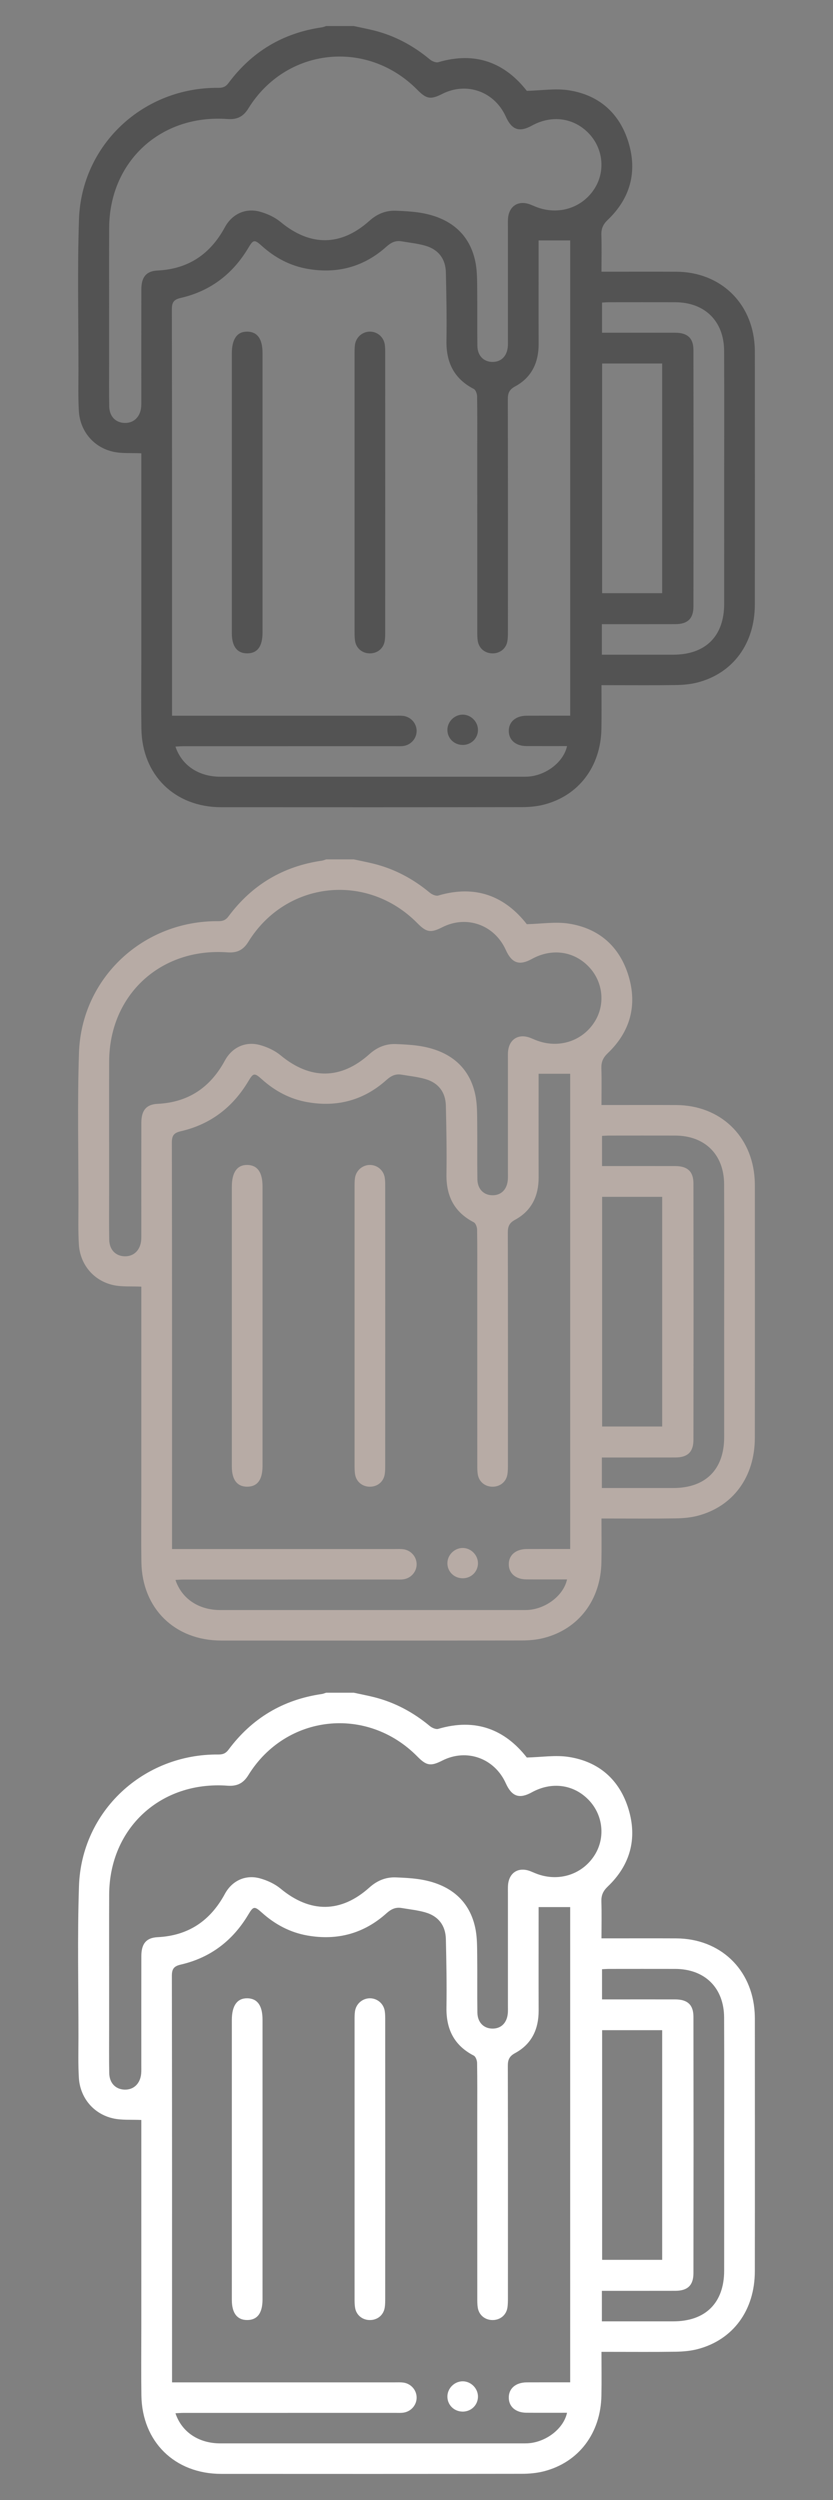 <svg width="32" height="96" viewBox="0 0 32 96" fill="none" xmlns="http://www.w3.org/2000/svg">
<rect x="0" y="0" width="32" height="96" fill="#808080" stroke="none"/>
<g clip-path="url(#clip0_1174_34382)">
<path d="M13.59 1C13.848 1.056 14.107 1.106 14.362 1.169C15.166 1.37 15.875 1.752 16.51 2.28C16.594 2.349 16.745 2.416 16.836 2.389C18.268 1.965 19.394 2.41 20.238 3.489C20.804 3.475 21.337 3.388 21.845 3.466C23.015 3.646 23.804 4.35 24.145 5.472C24.488 6.604 24.211 7.619 23.347 8.443C23.165 8.617 23.094 8.782 23.102 9.024C23.117 9.481 23.106 9.939 23.106 10.433C23.234 10.433 23.339 10.433 23.444 10.433C24.289 10.433 25.133 10.43 25.978 10.434C27.66 10.442 28.894 11.613 28.991 13.287C28.995 13.365 28.998 13.443 28.998 13.521C28.998 16.753 29.002 19.985 28.997 23.218C28.995 24.715 28.16 25.852 26.797 26.207C26.526 26.277 26.236 26.302 25.954 26.306C25.119 26.319 24.284 26.311 23.45 26.311C23.345 26.311 23.239 26.311 23.106 26.311C23.106 26.889 23.114 27.435 23.104 27.98C23.081 29.433 22.233 30.556 20.889 30.899C20.617 30.968 20.327 30.994 20.045 30.994C16.196 31 12.346 31 8.496 30.997C6.714 30.996 5.458 29.764 5.432 27.986C5.419 27.127 5.429 26.267 5.429 25.408C5.429 22.849 5.429 20.291 5.429 17.733C5.429 17.609 5.429 17.486 5.429 17.407C5.038 17.389 4.679 17.421 4.346 17.346C3.589 17.177 3.072 16.548 3.029 15.778C3 15.272 3.013 14.763 3.014 14.255C3.016 12.312 2.97 10.367 3.034 8.426C3.129 5.552 5.506 3.345 8.391 3.373C8.566 3.374 8.673 3.33 8.78 3.186C9.676 1.983 10.869 1.266 12.364 1.05C12.42 1.042 12.475 1.017 12.53 1C12.883 1 13.237 1 13.59 1ZM21.904 27.483V9.232H20.691C20.691 9.351 20.691 9.466 20.691 9.581C20.691 10.791 20.688 12.002 20.692 13.213C20.693 13.924 20.423 14.494 19.788 14.839C19.559 14.963 19.507 15.101 19.508 15.339C19.515 18.297 19.513 21.255 19.512 24.213C19.512 24.35 19.513 24.488 19.491 24.622C19.444 24.901 19.216 25.085 18.935 25.09C18.64 25.095 18.402 24.907 18.354 24.616C18.334 24.492 18.335 24.363 18.335 24.237C18.334 21.903 18.334 19.57 18.334 17.237C18.334 16.563 18.339 15.889 18.328 15.216C18.326 15.12 18.274 14.974 18.201 14.936C17.443 14.544 17.138 13.92 17.151 13.09C17.164 12.212 17.149 11.333 17.128 10.455C17.115 9.942 16.845 9.583 16.347 9.438C16.049 9.351 15.734 9.319 15.426 9.267C15.197 9.228 15.024 9.311 14.848 9.469C13.984 10.245 12.967 10.523 11.822 10.325C11.146 10.209 10.567 9.9 10.059 9.444C9.772 9.186 9.73 9.201 9.541 9.516C8.947 10.514 8.092 11.174 6.953 11.438C6.685 11.5 6.602 11.597 6.602 11.876C6.612 16.953 6.609 22.03 6.609 27.106V27.483H6.984C9.714 27.483 12.443 27.483 15.172 27.483C15.28 27.483 15.389 27.477 15.496 27.491C15.783 27.531 15.996 27.77 16.005 28.051C16.014 28.341 15.8 28.6 15.503 28.645C15.396 28.661 15.287 28.654 15.179 28.654C12.47 28.654 9.76 28.654 7.05 28.655C6.949 28.655 6.848 28.664 6.74 28.669C6.983 29.395 7.635 29.826 8.465 29.826C12.334 29.827 16.202 29.826 20.07 29.826C20.139 29.826 20.207 29.826 20.276 29.823C20.976 29.78 21.651 29.263 21.783 28.65C21.26 28.65 20.741 28.652 20.222 28.649C19.812 28.646 19.549 28.42 19.545 28.075C19.54 27.72 19.809 27.485 20.234 27.483C20.782 27.48 21.331 27.482 21.905 27.482L21.904 27.483ZM4.192 11.882C4.192 12.565 4.192 13.249 4.192 13.933C4.192 14.489 4.186 15.046 4.196 15.602C4.202 15.986 4.435 16.228 4.78 16.241C5.134 16.255 5.39 16.012 5.424 15.623C5.432 15.526 5.429 15.428 5.429 15.33C5.429 13.924 5.427 12.518 5.43 11.112C5.431 10.638 5.619 10.409 6.052 10.388C7.24 10.33 8.08 9.756 8.638 8.727C8.912 8.221 9.424 7.979 9.978 8.127C10.262 8.204 10.556 8.339 10.78 8.525C11.915 9.465 13.094 9.463 14.19 8.48C14.48 8.22 14.814 8.077 15.205 8.092C15.489 8.103 15.775 8.117 16.056 8.156C17.306 8.33 18.076 9.006 18.275 10.124C18.332 10.448 18.328 10.785 18.332 11.117C18.34 11.839 18.328 12.562 18.339 13.284C18.345 13.658 18.578 13.893 18.91 13.898C19.257 13.905 19.488 13.668 19.51 13.28C19.515 13.193 19.512 13.105 19.512 13.017C19.512 11.572 19.512 10.127 19.512 8.681C19.512 8.593 19.509 8.506 19.514 8.418C19.539 7.91 19.92 7.669 20.391 7.861C20.509 7.91 20.625 7.962 20.747 7.998C21.567 8.245 22.407 7.936 22.848 7.228C23.263 6.563 23.167 5.693 22.616 5.12C22.039 4.519 21.194 4.405 20.432 4.824C19.95 5.09 19.661 4.99 19.43 4.477C18.995 3.515 17.927 3.132 16.993 3.605C16.545 3.832 16.384 3.806 16.034 3.451C14.101 1.489 10.985 1.827 9.541 4.164C9.346 4.48 9.108 4.597 8.741 4.571C6.178 4.382 4.205 6.197 4.194 8.748C4.189 9.793 4.193 10.837 4.192 11.882ZM23.121 25.14C23.239 25.14 23.345 25.14 23.45 25.14C24.255 25.14 25.06 25.14 25.865 25.14C27.103 25.139 27.817 24.43 27.819 23.194C27.821 21.72 27.819 20.246 27.819 18.772C27.819 17.005 27.825 15.238 27.817 13.472C27.812 12.331 27.075 11.608 25.934 11.606C25.09 11.604 24.245 11.605 23.401 11.606C23.308 11.606 23.215 11.614 23.127 11.618V12.777C23.243 12.777 23.34 12.777 23.436 12.777C24.27 12.777 25.105 12.775 25.939 12.777C26.412 12.778 26.639 12.985 26.639 13.447C26.644 16.727 26.644 20.007 26.639 23.287C26.639 23.755 26.416 23.965 25.949 23.967C25.115 23.969 24.281 23.968 23.447 23.968C23.341 23.968 23.236 23.968 23.121 23.968V25.14H23.121ZM23.131 13.959V22.778H25.438V13.959H23.131Z" fill="#535353"/>
<path d="M8.906 18.9C8.906 17.191 8.906 15.482 8.906 13.774C8.906 13.705 8.906 13.637 8.906 13.568C8.907 13.014 9.112 12.727 9.504 12.735C9.889 12.742 10.085 13.016 10.085 13.557C10.085 16.964 10.085 20.372 10.085 23.779C10.085 23.955 10.085 24.131 10.085 24.306C10.082 24.825 9.887 25.086 9.502 25.089C9.113 25.093 8.907 24.828 8.906 24.318C8.905 23.049 8.906 21.779 8.906 20.51C8.906 19.973 8.906 19.436 8.906 18.899L8.906 18.9Z" fill="#535353"/>
<path d="M14.799 18.933C14.799 20.701 14.799 22.468 14.798 24.235C14.798 24.361 14.799 24.49 14.779 24.614C14.731 24.905 14.494 25.094 14.2 25.09C13.919 25.086 13.69 24.901 13.642 24.624C13.62 24.5 13.621 24.371 13.621 24.245C13.62 20.69 13.62 17.136 13.621 13.582C13.621 13.466 13.62 13.347 13.637 13.232C13.681 12.944 13.922 12.738 14.205 12.734C14.488 12.732 14.735 12.935 14.78 13.222C14.8 13.347 14.798 13.475 14.798 13.602C14.799 15.379 14.799 17.156 14.799 18.933Z" fill="#535353"/>
<path d="M17.761 28.605C17.436 28.599 17.183 28.342 17.187 28.022C17.19 27.709 17.459 27.443 17.773 27.442C18.098 27.441 18.373 27.725 18.361 28.049C18.349 28.369 18.088 28.612 17.761 28.606V28.605Z" fill="#535353"/>
</g>
<g clip-path="url(#clip1_1174_34382)">
<path d="M13.59 33C13.848 33.056 14.107 33.106 14.362 33.169C15.166 33.37 15.875 33.752 16.51 34.279C16.594 34.349 16.745 34.416 16.836 34.389C18.268 33.965 19.394 34.41 20.238 35.489C20.804 35.475 21.337 35.388 21.845 35.466C23.015 35.646 23.804 36.35 24.145 37.472C24.488 38.604 24.211 39.619 23.347 40.443C23.165 40.617 23.094 40.782 23.102 41.023C23.117 41.481 23.106 41.939 23.106 42.433C23.234 42.433 23.339 42.433 23.444 42.433C24.289 42.433 25.133 42.43 25.978 42.434C27.66 42.442 28.894 43.612 28.991 45.287C28.995 45.365 28.998 45.443 28.998 45.521C28.998 48.753 29.002 51.985 28.997 55.218C28.995 56.715 28.16 57.852 26.797 58.207C26.526 58.277 26.236 58.302 25.954 58.306C25.119 58.319 24.284 58.311 23.45 58.311C23.345 58.311 23.239 58.311 23.106 58.311C23.106 58.889 23.114 59.435 23.104 59.98C23.081 61.433 22.233 62.556 20.889 62.899C20.617 62.968 20.327 62.994 20.045 62.994C16.196 63 12.346 63 8.496 62.997C6.714 62.996 5.458 61.764 5.432 59.986C5.419 59.127 5.429 58.267 5.429 57.408C5.429 54.849 5.429 52.291 5.429 49.733C5.429 49.609 5.429 49.486 5.429 49.407C5.038 49.389 4.679 49.421 4.346 49.346C3.589 49.177 3.072 48.548 3.029 47.778C3 47.272 3.013 46.763 3.014 46.255C3.016 44.312 2.97 42.367 3.034 40.426C3.129 37.552 5.506 35.345 8.391 35.373C8.566 35.374 8.673 35.33 8.78 35.186C9.676 33.983 10.869 33.266 12.364 33.05C12.42 33.042 12.475 33.017 12.53 33C12.883 33 13.237 33 13.59 33ZM21.904 59.483V41.232H20.691C20.691 41.351 20.691 41.467 20.691 41.581C20.691 42.791 20.688 44.002 20.692 45.213C20.693 45.924 20.423 46.494 19.788 46.839C19.559 46.963 19.507 47.101 19.508 47.339C19.515 50.297 19.513 53.255 19.512 56.213C19.512 56.35 19.513 56.488 19.491 56.622C19.444 56.901 19.216 57.085 18.935 57.09C18.64 57.095 18.402 56.907 18.354 56.616C18.334 56.492 18.335 56.363 18.335 56.237C18.334 53.903 18.334 51.57 18.334 49.237C18.334 48.563 18.339 47.889 18.328 47.216C18.326 47.12 18.274 46.974 18.201 46.936C17.443 46.544 17.138 45.92 17.151 45.09C17.164 44.212 17.149 43.333 17.128 42.455C17.115 41.942 16.845 41.583 16.347 41.438C16.049 41.351 15.734 41.319 15.426 41.267C15.197 41.228 15.024 41.311 14.848 41.469C13.984 42.245 12.967 42.523 11.822 42.325C11.146 42.209 10.567 41.9 10.059 41.444C9.772 41.186 9.73 41.201 9.541 41.516C8.947 42.514 8.092 43.174 6.953 43.438C6.685 43.5 6.602 43.596 6.602 43.876C6.612 48.953 6.609 54.03 6.609 59.106V59.483H6.984C9.714 59.483 12.443 59.483 15.172 59.483C15.28 59.483 15.389 59.477 15.496 59.491C15.783 59.531 15.996 59.77 16.005 60.051C16.014 60.341 15.8 60.6 15.503 60.645C15.396 60.661 15.287 60.654 15.179 60.654C12.47 60.654 9.76 60.654 7.05 60.655C6.949 60.655 6.848 60.664 6.74 60.669C6.983 61.395 7.635 61.826 8.465 61.826C12.334 61.827 16.202 61.827 20.07 61.826C20.139 61.826 20.207 61.827 20.276 61.823C20.976 61.781 21.651 61.263 21.783 60.65C21.26 60.65 20.741 60.653 20.222 60.649C19.812 60.646 19.549 60.42 19.545 60.075C19.54 59.72 19.809 59.486 20.234 59.483C20.782 59.48 21.331 59.482 21.905 59.482L21.904 59.483ZM4.192 43.882C4.192 44.565 4.192 45.249 4.192 45.933C4.192 46.489 4.186 47.046 4.196 47.602C4.202 47.986 4.435 48.228 4.78 48.242C5.134 48.255 5.39 48.012 5.424 47.623C5.432 47.526 5.429 47.428 5.429 47.33C5.429 45.924 5.427 44.518 5.43 43.112C5.431 42.638 5.619 42.409 6.052 42.388C7.24 42.33 8.08 41.756 8.638 40.727C8.912 40.221 9.424 39.979 9.978 40.127C10.262 40.204 10.556 40.339 10.78 40.525C11.915 41.465 13.094 41.463 14.19 40.48C14.48 40.22 14.814 40.077 15.205 40.092C15.489 40.103 15.775 40.117 16.056 40.156C17.306 40.331 18.076 41.006 18.275 42.124C18.332 42.448 18.328 42.785 18.332 43.117C18.34 43.839 18.328 44.562 18.339 45.284C18.345 45.658 18.578 45.892 18.91 45.898C19.257 45.905 19.488 45.668 19.51 45.28C19.515 45.193 19.512 45.105 19.512 45.017C19.512 43.572 19.512 42.127 19.512 40.681C19.512 40.593 19.509 40.506 19.514 40.418C19.539 39.91 19.92 39.669 20.391 39.861C20.509 39.91 20.625 39.962 20.747 39.998C21.567 40.245 22.407 39.936 22.848 39.228C23.263 38.562 23.167 37.693 22.616 37.12C22.039 36.519 21.194 36.405 20.432 36.824C19.95 37.09 19.661 36.989 19.43 36.477C18.995 35.514 17.927 35.132 16.993 35.605C16.545 35.832 16.384 35.806 16.034 35.451C14.101 33.489 10.985 33.827 9.541 36.164C9.346 36.48 9.108 36.597 8.741 36.571C6.178 36.382 4.205 38.197 4.194 40.748C4.189 41.793 4.193 42.837 4.192 43.882ZM23.121 57.14C23.239 57.14 23.345 57.14 23.45 57.14C24.255 57.14 25.06 57.14 25.865 57.14C27.103 57.139 27.817 56.43 27.819 55.194C27.821 53.72 27.819 52.246 27.819 50.772C27.819 49.005 27.825 47.238 27.817 45.472C27.812 44.331 27.075 43.608 25.934 43.606C25.09 43.604 24.245 43.605 23.401 43.606C23.308 43.606 23.215 43.614 23.127 43.618V44.777C23.243 44.777 23.34 44.777 23.436 44.777C24.27 44.777 25.105 44.775 25.939 44.777C26.412 44.779 26.639 44.985 26.639 45.447C26.644 48.727 26.644 52.007 26.639 55.287C26.639 55.755 26.416 55.965 25.949 55.967C25.115 55.969 24.281 55.968 23.447 55.968C23.341 55.968 23.236 55.968 23.121 55.968V57.14H23.121ZM23.131 45.959V54.778H25.438V45.959H23.131Z" fill="#B7ABA5"/>
<path d="M8.906 50.9C8.906 49.191 8.906 47.482 8.906 45.773C8.906 45.705 8.906 45.637 8.906 45.568C8.907 45.014 9.112 44.727 9.504 44.734C9.889 44.742 10.085 45.016 10.085 45.557C10.085 48.964 10.085 52.372 10.085 55.779C10.085 55.955 10.085 56.131 10.085 56.306C10.082 56.825 9.887 57.086 9.502 57.089C9.113 57.093 8.907 56.828 8.906 56.318C8.905 55.049 8.906 53.779 8.906 52.51C8.906 51.973 8.906 51.436 8.906 50.899L8.906 50.9Z" fill="#B7ABA5"/>
<path d="M14.799 50.933C14.799 52.701 14.799 54.468 14.798 56.235C14.798 56.361 14.799 56.49 14.779 56.614C14.731 56.906 14.494 57.094 14.2 57.09C13.919 57.086 13.69 56.901 13.642 56.624C13.62 56.5 13.621 56.371 13.621 56.245C13.62 52.69 13.62 49.136 13.621 45.582C13.621 45.465 13.62 45.347 13.637 45.232C13.681 44.944 13.922 44.738 14.205 44.734C14.488 44.732 14.735 44.935 14.78 45.222C14.8 45.347 14.798 45.475 14.798 45.602C14.799 47.379 14.799 49.156 14.799 50.933Z" fill="#B7ABA5"/>
<path d="M17.761 60.605C17.436 60.599 17.183 60.342 17.187 60.022C17.19 59.709 17.459 59.443 17.773 59.442C18.098 59.441 18.373 59.725 18.361 60.049C18.349 60.369 18.088 60.612 17.761 60.606V60.605Z" fill="#B7ABA5"/>
</g>
<g clip-path="url(#clip2_1174_34382)">
<path d="M13.59 65C13.848 65.056 14.107 65.106 14.362 65.169C15.166 65.37 15.875 65.752 16.51 66.279C16.594 66.349 16.745 66.416 16.836 66.389C18.268 65.965 19.394 66.41 20.238 67.489C20.804 67.475 21.337 67.388 21.845 67.466C23.015 67.646 23.804 68.35 24.145 69.472C24.488 70.604 24.211 71.619 23.347 72.443C23.165 72.617 23.094 72.782 23.102 73.023C23.117 73.481 23.106 73.939 23.106 74.433C23.234 74.433 23.339 74.433 23.444 74.433C24.289 74.433 25.133 74.43 25.978 74.434C27.66 74.442 28.894 75.612 28.991 77.287C28.995 77.365 28.998 77.443 28.998 77.521C28.998 80.753 29.002 83.985 28.997 87.218C28.995 88.716 28.16 89.852 26.797 90.207C26.526 90.277 26.236 90.302 25.954 90.306C25.119 90.319 24.284 90.311 23.45 90.311C23.345 90.311 23.239 90.311 23.106 90.311C23.106 90.889 23.114 91.435 23.104 91.98C23.081 93.433 22.233 94.556 20.889 94.899C20.617 94.968 20.327 94.994 20.045 94.994C16.196 95 12.346 95 8.496 94.997C6.714 94.996 5.458 93.764 5.432 91.986C5.419 91.127 5.429 90.267 5.429 89.408C5.429 86.85 5.429 84.291 5.429 81.733C5.429 81.609 5.429 81.486 5.429 81.407C5.038 81.389 4.679 81.421 4.346 81.346C3.589 81.177 3.072 80.548 3.029 79.778C3 79.272 3.013 78.763 3.014 78.255C3.016 76.312 2.97 74.367 3.034 72.426C3.129 69.552 5.506 67.345 8.391 67.373C8.566 67.374 8.673 67.33 8.78 67.186C9.676 65.983 10.869 65.266 12.364 65.05C12.42 65.042 12.475 65.017 12.53 65C12.883 65 13.237 65 13.59 65ZM21.904 91.483V73.232H20.691C20.691 73.351 20.691 73.466 20.691 73.581C20.691 74.791 20.688 76.002 20.692 77.213C20.693 77.924 20.423 78.494 19.788 78.839C19.559 78.963 19.507 79.101 19.508 79.339C19.515 82.297 19.513 85.255 19.512 88.213C19.512 88.35 19.513 88.488 19.491 88.622C19.444 88.901 19.216 89.085 18.935 89.09C18.64 89.095 18.402 88.907 18.354 88.616C18.334 88.492 18.335 88.363 18.335 88.237C18.334 85.903 18.334 83.57 18.334 81.237C18.334 80.563 18.339 79.889 18.328 79.216C18.326 79.12 18.274 78.974 18.201 78.936C17.443 78.544 17.138 77.92 17.151 77.09C17.164 76.212 17.149 75.333 17.128 74.455C17.115 73.942 16.845 73.583 16.347 73.438C16.049 73.351 15.734 73.319 15.426 73.267C15.197 73.228 15.024 73.311 14.848 73.469C13.984 74.245 12.967 74.523 11.822 74.326C11.146 74.209 10.567 73.9 10.059 73.444C9.772 73.186 9.73 73.201 9.541 73.516C8.947 74.514 8.092 75.174 6.953 75.438C6.685 75.5 6.602 75.597 6.602 75.876C6.612 80.953 6.609 86.03 6.609 91.106V91.483H6.984C9.714 91.483 12.443 91.483 15.172 91.483C15.28 91.483 15.389 91.477 15.496 91.491C15.783 91.531 15.996 91.77 16.005 92.051C16.014 92.341 15.8 92.6 15.503 92.645C15.396 92.661 15.287 92.654 15.179 92.654C12.47 92.654 9.76 92.654 7.05 92.655C6.949 92.655 6.848 92.664 6.74 92.669C6.983 93.395 7.635 93.826 8.465 93.826C12.334 93.827 16.202 93.826 20.07 93.826C20.139 93.826 20.207 93.826 20.276 93.823C20.976 93.781 21.651 93.263 21.783 92.65C21.26 92.65 20.741 92.653 20.222 92.649C19.812 92.646 19.549 92.42 19.545 92.075C19.54 91.72 19.809 91.486 20.234 91.483C20.782 91.48 21.331 91.482 21.905 91.482L21.904 91.483ZM4.192 75.882C4.192 76.565 4.192 77.249 4.192 77.933C4.192 78.489 4.186 79.046 4.196 79.602C4.202 79.986 4.435 80.228 4.78 80.242C5.134 80.255 5.39 80.012 5.424 79.623C5.432 79.526 5.429 79.428 5.429 79.33C5.429 77.924 5.427 76.518 5.43 75.112C5.431 74.638 5.619 74.409 6.052 74.388C7.24 74.33 8.08 73.756 8.638 72.727C8.912 72.221 9.424 71.979 9.978 72.127C10.262 72.204 10.556 72.339 10.78 72.525C11.915 73.465 13.094 73.463 14.19 72.481C14.48 72.22 14.814 72.077 15.205 72.092C15.489 72.103 15.775 72.117 16.056 72.156C17.306 72.331 18.076 73.006 18.275 74.124C18.332 74.448 18.328 74.785 18.332 75.117C18.34 75.839 18.328 76.562 18.339 77.284C18.345 77.658 18.578 77.892 18.91 77.898C19.257 77.905 19.488 77.668 19.51 77.28C19.515 77.192 19.512 77.105 19.512 77.017C19.512 75.572 19.512 74.127 19.512 72.681C19.512 72.594 19.509 72.506 19.514 72.418C19.539 71.909 19.92 71.668 20.391 71.861C20.509 71.909 20.625 71.962 20.747 71.998C21.567 72.245 22.407 71.936 22.848 71.228C23.263 70.562 23.167 69.693 22.616 69.12C22.039 68.519 21.194 68.405 20.432 68.824C19.95 69.09 19.661 68.99 19.43 68.477C18.995 67.514 17.927 67.132 16.993 67.605C16.545 67.832 16.384 67.806 16.034 67.451C14.101 65.489 10.985 65.827 9.541 68.164C9.346 68.48 9.108 68.597 8.741 68.571C6.178 68.382 4.205 70.197 4.194 72.748C4.189 73.793 4.193 74.837 4.192 75.882ZM23.121 89.14C23.239 89.14 23.345 89.14 23.45 89.14C24.255 89.14 25.06 89.14 25.865 89.14C27.103 89.139 27.817 88.43 27.819 87.194C27.821 85.72 27.819 84.246 27.819 82.772C27.819 81.005 27.825 79.238 27.817 77.472C27.812 76.331 27.075 75.608 25.934 75.606C25.09 75.604 24.245 75.605 23.401 75.606C23.308 75.606 23.215 75.614 23.127 75.618V76.777C23.243 76.777 23.34 76.777 23.436 76.777C24.27 76.777 25.105 76.775 25.939 76.777C26.412 76.778 26.639 76.985 26.639 77.447C26.644 80.727 26.644 84.007 26.639 87.287C26.639 87.755 26.416 87.965 25.949 87.967C25.115 87.969 24.281 87.968 23.447 87.968C23.341 87.968 23.236 87.968 23.121 87.968V89.14H23.121ZM23.131 77.959V86.778H25.438V77.959H23.131Z" fill="white"/>
<path d="M8.906 82.9C8.906 81.191 8.906 79.482 8.906 77.773C8.906 77.705 8.906 77.637 8.906 77.568C8.907 77.013 9.112 76.728 9.504 76.734C9.889 76.742 10.085 77.016 10.085 77.557C10.085 80.964 10.085 84.372 10.085 87.779C10.085 87.955 10.085 88.131 10.085 88.306C10.082 88.825 9.887 89.086 9.502 89.089C9.113 89.093 8.907 88.828 8.906 88.318C8.905 87.049 8.906 85.779 8.906 84.51C8.906 83.973 8.906 83.436 8.906 82.899L8.906 82.9Z" fill="white"/>
<path d="M14.799 82.933C14.799 84.701 14.799 86.468 14.798 88.235C14.798 88.361 14.799 88.49 14.779 88.614C14.731 88.906 14.494 89.094 14.2 89.09C13.919 89.086 13.69 88.901 13.642 88.624C13.62 88.5 13.621 88.371 13.621 88.245C13.62 84.69 13.62 81.136 13.621 77.582C13.621 77.466 13.62 77.347 13.637 77.232C13.681 76.944 13.922 76.738 14.205 76.734C14.488 76.732 14.735 76.935 14.78 77.222C14.8 77.347 14.798 77.475 14.798 77.602C14.799 79.379 14.799 81.156 14.799 82.933Z" fill="white"/>
<path d="M17.761 92.605C17.436 92.599 17.183 92.342 17.187 92.022C17.19 91.709 17.459 91.443 17.773 91.442C18.098 91.441 18.373 91.725 18.361 92.049C18.349 92.369 18.088 92.612 17.761 92.606V92.605Z" fill="white"/>
</g>
<defs>
<clipPath id="clip0_1174_34382">
<rect width="26" height="30" fill="white" transform="translate(3 1)"/>
</clipPath>
<clipPath id="clip1_1174_34382">
<rect width="26" height="30" fill="white" transform="translate(3 33)"/>
</clipPath>
<clipPath id="clip2_1174_34382">
<rect width="26" height="30" fill="white" transform="translate(3 65)"/>
</clipPath>
</defs>
</svg>

